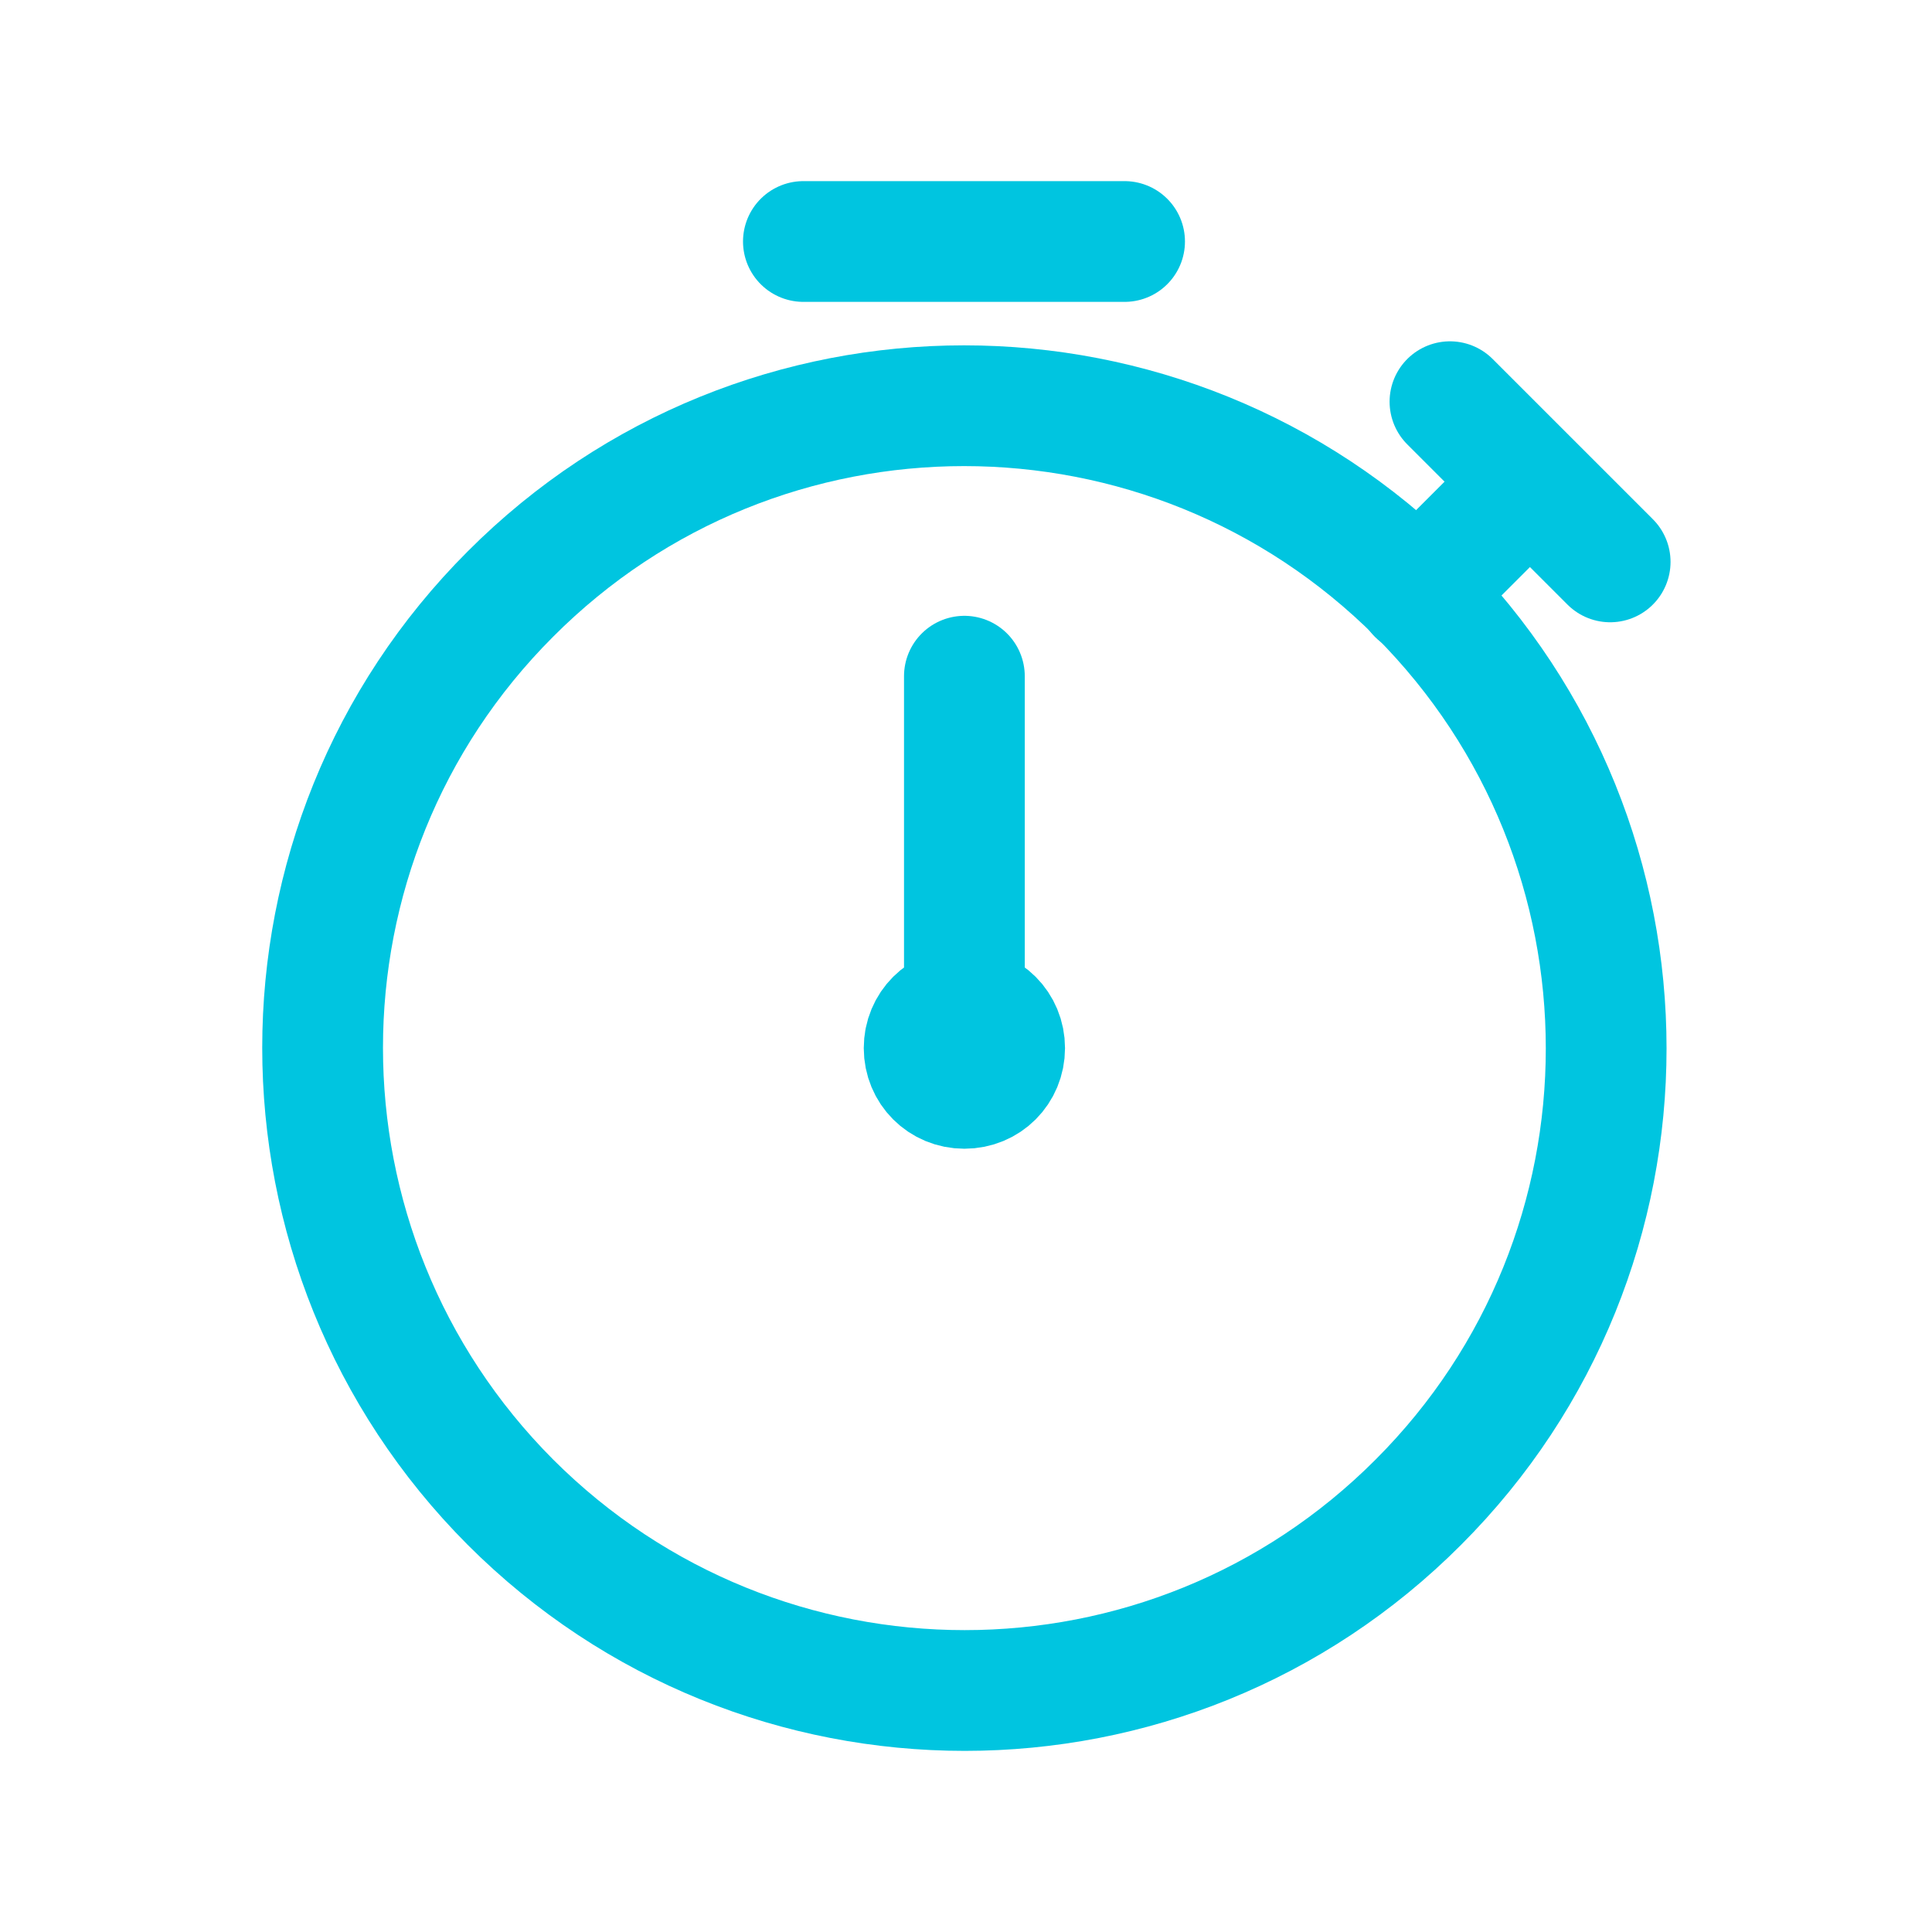 <svg width="24" height="24" viewBox="0 0 24 24" fill="none" xmlns="http://www.w3.org/2000/svg">
<g clip-path="url(#clip0_148_1240)">
<path d="M9.98 3H13.97" stroke="#00C5E0" stroke-width="1.5" stroke-linecap="round" stroke-linejoin="round"/>
<path d="M6.34 7.38C9.45 4.26 14.5 4.26 17.62 7.38C20.73 10.5 20.73 15.55 17.62 18.66C14.51 21.78 9.46 21.78 6.34 18.66C3.23 15.54 3.23 10.49 6.34 7.38Z" stroke="#00C5E0" stroke-width="1.5" stroke-linecap="round" stroke-linejoin="round"/>
<path d="M11.98 8.4V12.52C11.7 12.52 11.48 12.74 11.48 13.02C11.48 13.3 11.7 13.52 11.98 13.52C12.261 13.52 12.48 13.3 12.48 13.02C12.48 12.74 12.261 12.52 11.98 12.52" stroke="#00C5E0" stroke-width="1.5" stroke-linecap="round" stroke-linejoin="round"/>
<path d="M18.479 6.51L17.609 7.38" stroke="#00C5E0" stroke-width="1.5" stroke-linecap="round" stroke-linejoin="round"/>
<path d="M18.012 4.99L20.002 6.98" stroke="#00C5E0" stroke-width="1.5" stroke-linecap="round" stroke-linejoin="round"/>
</g>
<defs>
<clipPath id="clip0_148_1240">
<rect width="24" height="24" fill="white"/>
</clipPath>
</defs>
</svg>
